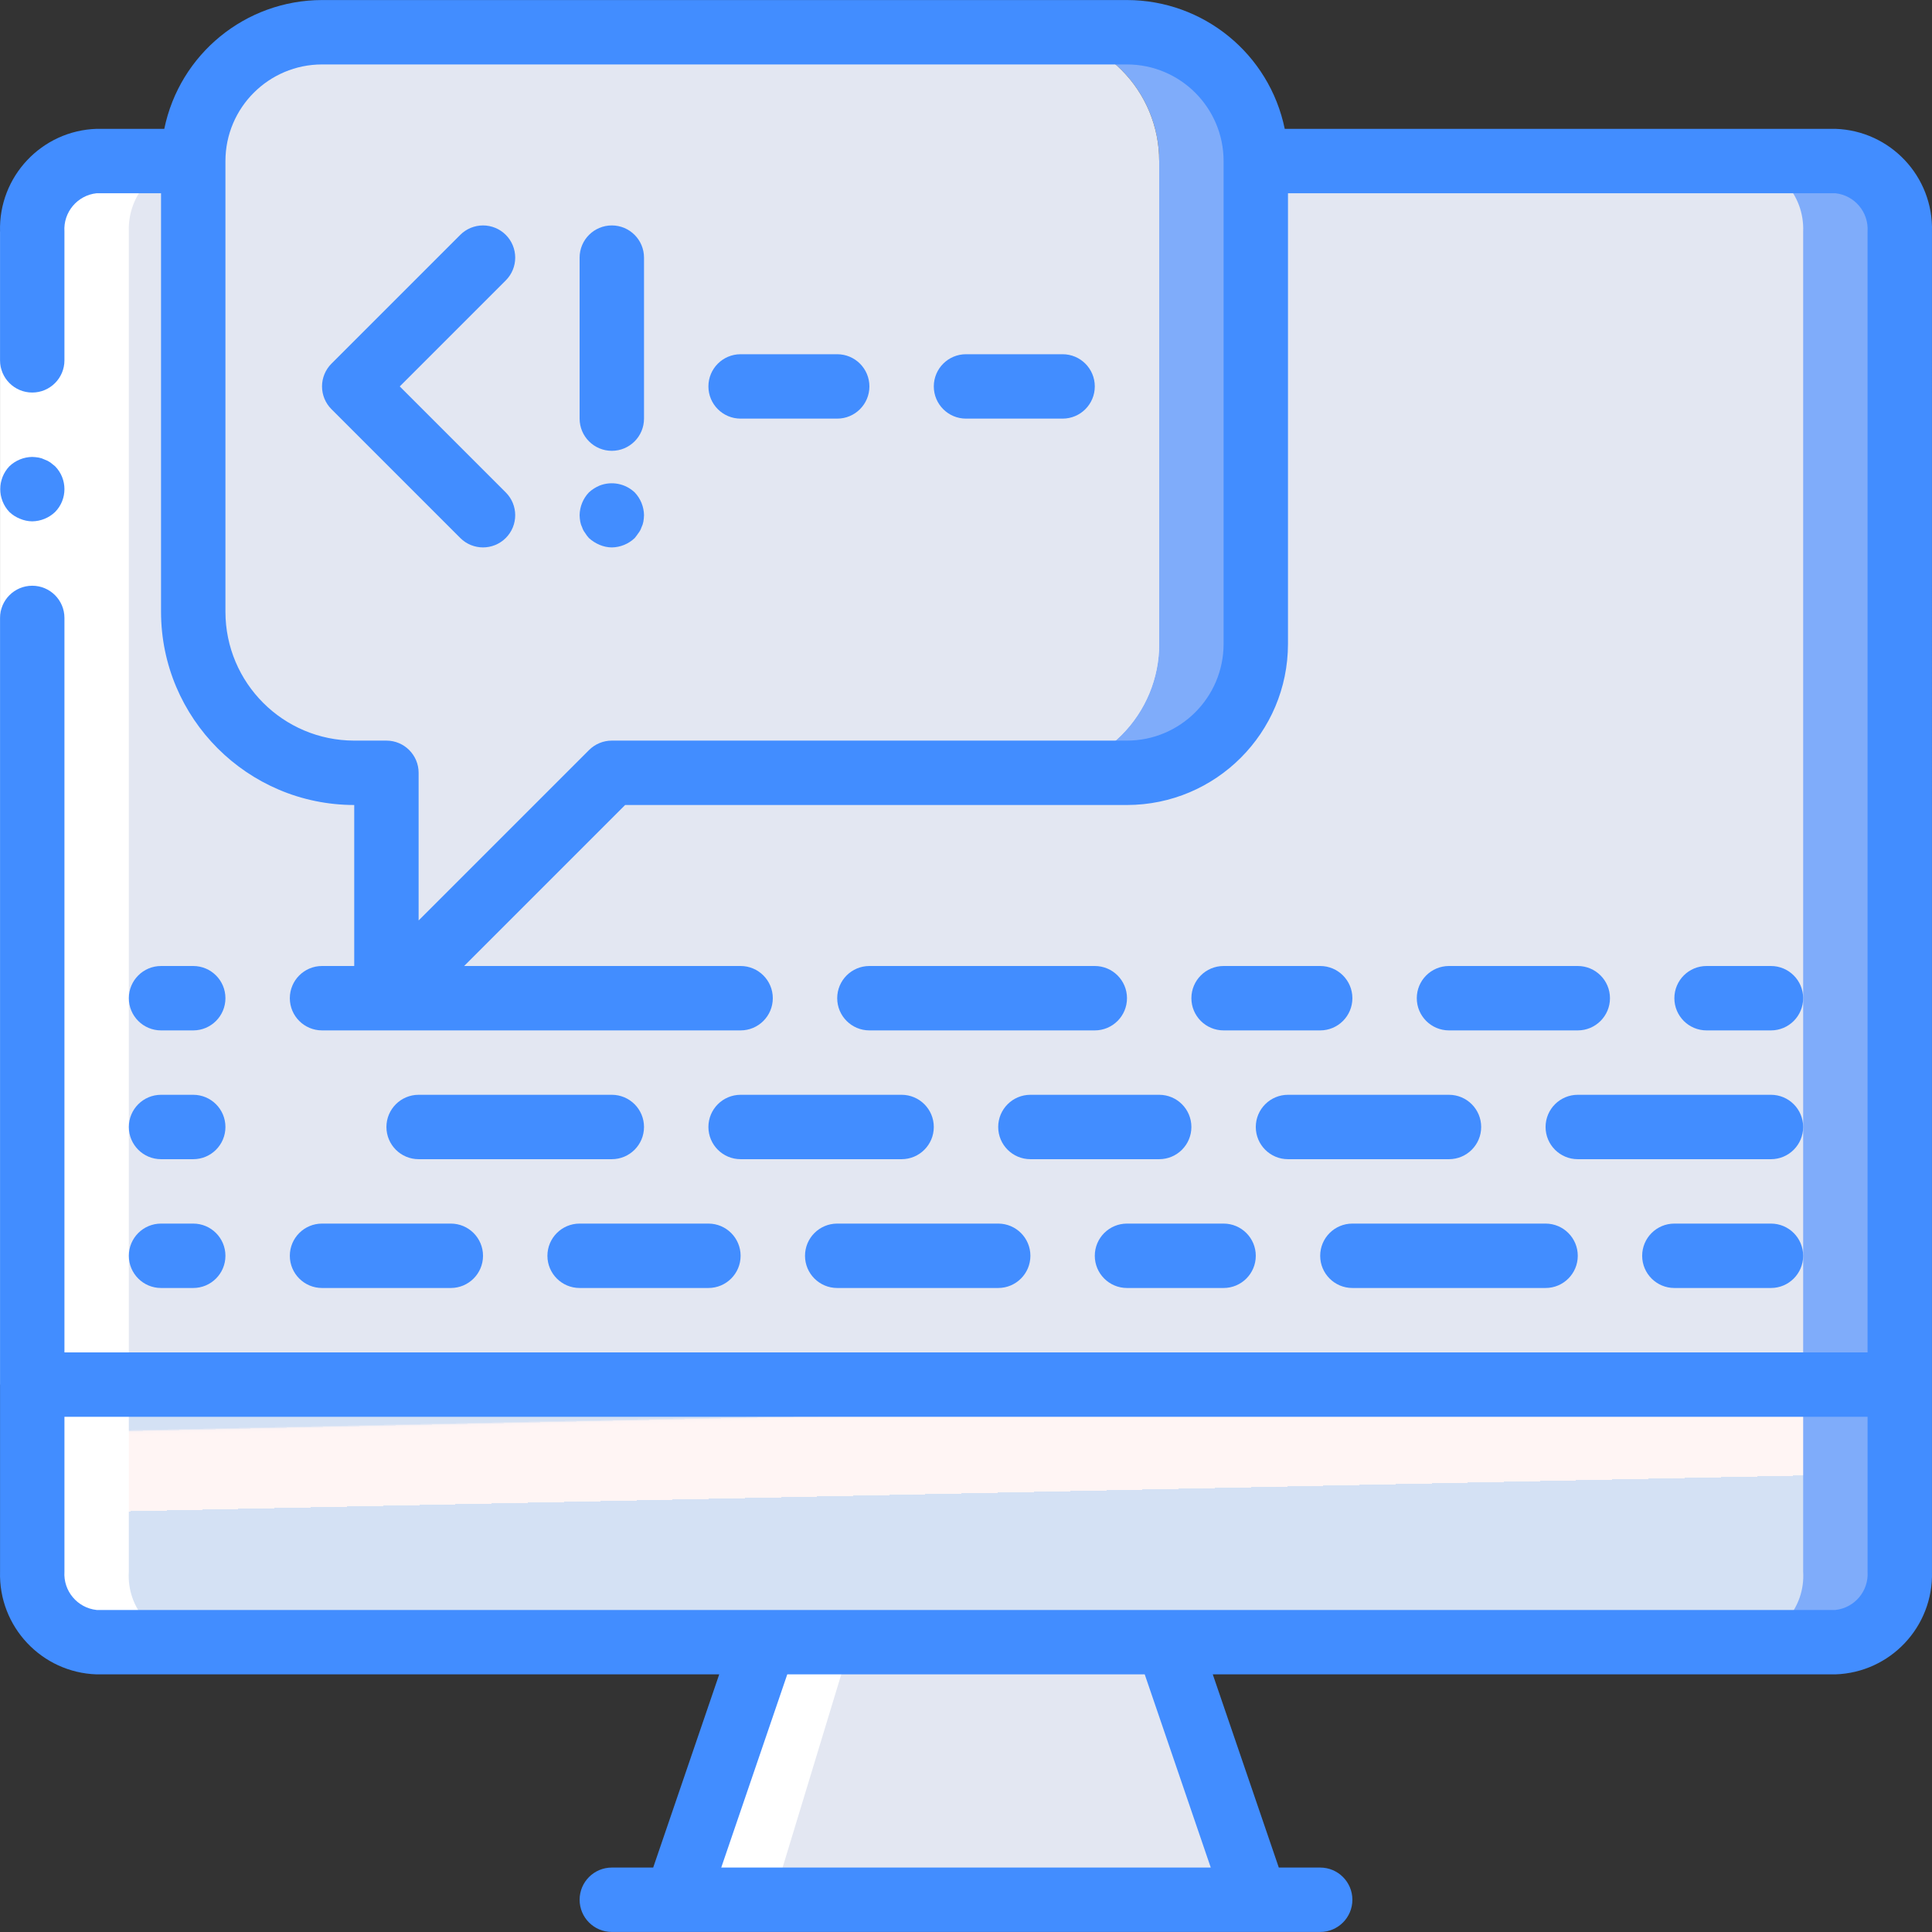 <?xml version="1.0" encoding="iso-8859-1"?>
<!-- Generator: Adobe Illustrator 19.0.0, SVG Export Plug-In . SVG Version: 6.00 Build 0)  -->
<svg version="1.1" id="Capa_1" xmlns="http://www.w3.org/2000/svg" xmlns:xlink="http://www.w3.org/1999/xlink" x="0px" y="0px"
	 viewBox="0 0 512.022 512.022" style="enable-background:new 0 0 512.022 512.022;" xml:space="preserve">
<rect x="0" y="0" width="512.022" height="512.022" fill="#333333" stroke="none"/>
<g transform="translate(-1)">
	<g transform="translate(1 1)">
		<polygon style="fill:#E3E7F2;" points="309.481,425.678 256.011,425.678 202.541,425.678 179.211,502.478 256.011,502.478 
			332.811,502.478 		"/>
		<path style="fill:#7FACFA;" d="M503.478,60.366v331.179c0.384,9.85-7.222,18.179-17.067,18.688h-460.8
			c-9.845-0.509-17.451-8.838-17.067-18.688V60.366c-0.364-9.684,6.979-17.93,16.64-18.688h461.227
			C496.256,42.187,503.862,50.515,503.478,60.366z"/>
		<path style="fill:#E3E7F2;" d="M477.878,60.366v331.179c0.384,9.85-7.222,18.179-17.067,18.688h-435.2
			c-9.845-0.509-17.451-8.838-17.067-18.688V60.366c-0.364-9.684,6.979-17.93,16.64-18.688h435.627
			C470.656,42.187,478.262,50.515,477.878,60.366z"/>
		<path style="fill:#7FACFA;" d="M503.478,365.944v49.579c0.384,9.85-7.222,18.179-17.067,18.688h-460.8
			c-9.845-0.509-17.451-8.838-17.067-18.688v-49.579H503.478z"/>
		
			<linearGradient id="SVGID_1_" gradientUnits="userSpaceOnUse" x1="-48.665" y1="651.481" x2="-48.104" y2="647.618" gradientTransform="matrix(469.403 0 0 -68.267 22955.068 44737.566)">
			<stop  offset="0" style="stop-color:#D4E1F4"/>
			<stop  offset="0.172" style="stop-color:#D4E1F4"/>
			<stop  offset="0.2" style="stop-color:#D4E1F4"/>
			<stop  offset="0.2" style="stop-color:#DAE4F4"/>
			<stop  offset="0.201" style="stop-color:#EBEBF4"/>
			<stop  offset="0.201" style="stop-color:#F6F1F4"/>
			<stop  offset="0.202" style="stop-color:#FDF4F4"/>
			<stop  offset="0.205" style="stop-color:#FFF5F4"/>
			<stop  offset="0.252" style="stop-color:#FFF5F4"/>
			<stop  offset="0.26" style="stop-color:#FFF5F4"/>
			<stop  offset="0.26" style="stop-color:#D4E1F4"/>
			<stop  offset="0.397" style="stop-color:#D4E1F4"/>
			<stop  offset="0.42" style="stop-color:#D4E1F4"/>
			<stop  offset="0.42" style="stop-color:#DAE4F4"/>
			<stop  offset="0.421" style="stop-color:#EBEBF4"/>
			<stop  offset="0.421" style="stop-color:#F6F1F4"/>
			<stop  offset="0.422" style="stop-color:#FDF4F4"/>
			<stop  offset="0.425" style="stop-color:#FFF5F4"/>
			<stop  offset="0.489" style="stop-color:#FFF5F4"/>
			<stop  offset="0.5" style="stop-color:#FFF5F4"/>
			<stop  offset="0.5" style="stop-color:#F9F2F4"/>
			<stop  offset="0.5" style="stop-color:#E8EBF4"/>
			<stop  offset="0.5" style="stop-color:#DDE5F4"/>
			<stop  offset="0.5" style="stop-color:#D6E2F4"/>
			<stop  offset="0.501" style="stop-color:#D4E1F4"/>
			<stop  offset="0.706" style="stop-color:#D4E1F4"/>
			<stop  offset="0.74" style="stop-color:#D4E1F4"/>
			<stop  offset="0.741" style="stop-color:#FFF5F4"/>
			<stop  offset="0.835" style="stop-color:#FFF5F4"/>
			<stop  offset="0.85" style="stop-color:#FFF5F4"/>
			<stop  offset="0.851" style="stop-color:#D4E1F4"/>
		</linearGradient>
		<path style="fill:url(#SVGID_1_);" d="M477.878,365.944v49.579c0.598,9.598-6.599,17.909-16.184,18.688H24.728
			c-9.585-0.779-16.782-9.09-16.184-18.688v-49.579H477.878z"/>
		<path style="fill:#7FACFA;" d="M332.811,41.678v128c0.002,9.053-3.593,17.737-9.995,24.139
			c-6.402,6.402-15.085,9.997-24.139,9.995h-25.6c9.053,0.002,17.737-3.593,24.139-9.995c6.402-6.402,9.997-15.085,9.995-24.139
			v-128c0.003-9.054-3.593-17.737-9.995-24.139s-15.085-9.997-24.139-9.995l25.6,0c9.054-0.003,17.737,3.593,24.139,9.995
			C329.218,23.941,332.814,32.624,332.811,41.678z"/>
		<path style="fill:#E3E7F2;" d="M307.211,41.678v128c0.002,9.053-3.593,17.737-9.995,24.139
			c-6.402,6.402-15.085,9.997-24.139,9.995H162.144l-59.733,59.733v-59.733h-8.533c-23.561-0.009-42.658-19.106-42.667-42.667
			V41.678c-0.003-9.054,3.593-17.737,9.995-24.139c6.402-6.402,15.085-9.997,24.139-9.995h187.733
			c9.053-0.003,17.737,3.593,24.139,9.995S307.214,32.624,307.211,41.678z"/>
	</g>
	<g transform="translate(1 5)">
		<path style="fill:#FFFFFF;" d="M34.144,411.523c-0.607,9.612,6.612,17.933,16.213,18.688h-25.6
			c-9.602-0.755-16.821-9.076-16.213-18.688V56.366c-0.364-9.684,6.979-17.93,16.64-18.688h25.6
			c-9.661,0.758-17.004,9.004-16.64,18.688V411.523z"/>
		<polygon style="fill:#FFFFFF;" points="225.547,430.211 204.811,498.478 179.211,498.478 199.947,430.211 		"/>
	</g>
	<g>
		<polygon style="fill:#FFFFFF;" points="18.078,61.366 18.078,172.299 18.078,366.944 1.011,366.944 1.011,172.299 1.011,61.366 		
			"/>
		<g>
			<path style="fill:#428DFF;" d="M9.544,138.166c2.259-0.034,4.422-0.918,6.059-2.475c3.3-3.365,3.3-8.752,0-12.117l-1.279-1.025
				c-0.476-0.324-0.993-0.583-1.538-0.771c-0.484-0.246-1.003-0.417-1.538-0.509c-0.563-0.096-1.133-0.153-1.704-0.171
				c-2.259,0.031-4.423,0.915-6.059,2.475c-3.222,3.397-3.222,8.721,0,12.117c0.815,0.771,1.77,1.379,2.813,1.792
				C7.325,137.921,8.428,138.153,9.544,138.166z"/>
			<path style="fill:#428DFF;" d="M487.411,34.144H341.482c-4.08-19.85-21.539-34.105-41.804-34.133H86.344
				C66.08,0.039,48.62,14.294,44.54,34.144H26.611c-14.573,0.478-26.017,12.646-25.6,27.221v0.001v34.133
				c0,4.713,3.821,8.533,8.533,8.533s8.533-3.821,8.533-8.533V61.366v-0.001c-0.338-5.125,3.427-9.605,8.533-10.154h17.067v110.933
				c0.031,28.264,22.936,51.169,51.2,51.2v42.667h-8.533c-4.713,0-8.533,3.82-8.533,8.533s3.821,8.533,8.533,8.533h110.933
				c4.713,0,8.533-3.821,8.533-8.533s-3.821-8.533-8.533-8.533h-73.267l42.667-42.667h133c23.553-0.028,42.639-19.114,42.667-42.667
				V51.211h145.067c5.107,0.55,8.871,5.029,8.533,10.154v297.046H18.078V163.766c0-4.713-3.821-8.533-8.533-8.533
				s-8.533,3.82-8.533,8.533v252.758c-0.417,14.574,11.027,26.743,25.6,27.221H191.61l-17.5,51.2h-10.965
				c-4.713,0-8.533,3.82-8.533,8.533s3.821,8.533,8.533,8.533h187.733c4.713,0,8.533-3.82,8.533-8.533s-3.82-8.533-8.533-8.533
				h-10.965l-17.5-51.2h164.999c14.573-0.478,26.017-12.646,25.6-27.221V61.365C513.428,46.791,501.984,34.622,487.411,34.144z
				 M325.278,170.678c-0.015,14.132-11.468,25.585-25.6,25.6H163.144c-2.263,0.001-4.433,0.9-6.033,2.5l-45.167,45.166v-39.133
				c0-4.713-3.821-8.533-8.533-8.533h-8.533c-18.842-0.022-34.112-15.291-34.133-34.133V42.678
				c0.015-14.132,11.468-25.585,25.6-25.6h213.333c14.132,0.015,25.585,11.468,25.6,25.6V170.678z M321.878,494.944H192.144
				l17.5-51.2h94.733L321.878,494.944z M487.411,426.678h-460.8c-5.107-0.55-8.871-5.029-8.533-10.154v-41.046h477.867v41.046
				C496.282,421.649,492.518,426.128,487.411,426.678z"/>
			<path style="fill:#428DFF;" d="M135.044,62.245c-1.6-1.601-3.77-2.5-6.033-2.5s-4.433,0.899-6.033,2.5L88.844,96.378
				c-1.601,1.6-2.5,3.77-2.5,6.033s0.899,4.433,2.5,6.033l34.133,34.133c3.332,3.332,8.735,3.332,12.067,0
				c3.332-3.332,3.332-8.735,0-12.067l-28.1-28.1l28.1-28.1c1.6-1.6,2.5-3.77,2.499-6.033S136.645,63.844,135.044,62.245z"/>
			<path style="fill:#428DFF;" d="M163.144,59.744c-4.713,0-8.533,3.821-8.533,8.533v42.667c0,4.713,3.821,8.533,8.533,8.533
				s8.533-3.821,8.533-8.533V68.278C171.678,63.565,167.857,59.744,163.144,59.744z"/>
			<path style="fill:#428DFF;" d="M159.899,128.69c-1.033,0.434-1.984,1.041-2.813,1.796c-1.559,1.635-2.443,3.799-2.475,6.059
				c0.013,0.572,0.071,1.141,0.171,1.704c0.091,0.535,0.263,1.053,0.508,1.538c0.17,0.525,0.431,1.015,0.771,1.45
				c0.293,0.49,0.636,0.949,1.025,1.367c0.83,0.752,1.781,1.358,2.813,1.792c1.027,0.438,2.13,0.67,3.246,0.683
				c2.259-0.034,4.422-0.918,6.059-2.475c0.341-0.429,0.683-0.854,1.021-1.367c0.34-0.435,0.601-0.925,0.771-1.45
				c0.245-0.485,0.418-1.003,0.513-1.538c0.098-0.563,0.155-1.133,0.17-1.704c-0.033-2.259-0.917-4.422-2.475-6.059
				C166.709,128.139,163.086,127.44,159.899,128.69z"/>
			<path style="fill:#428DFF;" d="M222.878,93.878h-25.6c-4.713,0-8.533,3.821-8.533,8.533c0,4.713,3.821,8.533,8.533,8.533h25.6
				c4.713,0,8.533-3.821,8.533-8.533C231.411,97.698,227.591,93.878,222.878,93.878z"/>
			<path style="fill:#428DFF;" d="M282.611,93.878h-25.6c-4.713,0-8.533,3.821-8.533,8.533c0,4.713,3.821,8.533,8.533,8.533h25.6
				c4.713,0,8.533-3.821,8.533-8.533C291.144,97.698,287.324,93.878,282.611,93.878z"/>
			<path style="fill:#428DFF;" d="M43.678,273.078h8.533c4.713,0,8.533-3.821,8.533-8.533s-3.821-8.533-8.533-8.533h-8.533
				c-4.713,0-8.533,3.82-8.533,8.533S38.965,273.078,43.678,273.078z"/>
			<path style="fill:#428DFF;" d="M43.678,307.211h8.533c4.713,0,8.533-3.821,8.533-8.533c0-4.713-3.821-8.533-8.533-8.533h-8.533
				c-4.713,0-8.533,3.821-8.533,8.533C35.144,303.391,38.965,307.211,43.678,307.211z"/>
			<path style="fill:#428DFF;" d="M43.678,341.344h8.533c4.713,0,8.533-3.821,8.533-8.533c0-4.713-3.821-8.533-8.533-8.533h-8.533
				c-4.713,0-8.533,3.821-8.533,8.533C35.144,337.524,38.965,341.344,43.678,341.344z"/>
			<path style="fill:#428DFF;" d="M291.144,256.011h-59.733c-4.713,0-8.533,3.82-8.533,8.533s3.821,8.533,8.533,8.533h59.733
				c4.713,0,8.533-3.821,8.533-8.533S295.857,256.011,291.144,256.011z"/>
			<path style="fill:#428DFF;" d="M350.878,256.011h-25.6c-4.713,0-8.533,3.82-8.533,8.533s3.82,8.533,8.533,8.533h25.6
				c4.713,0,8.533-3.821,8.533-8.533S355.591,256.011,350.878,256.011z"/>
			<path style="fill:#428DFF;" d="M419.144,256.011h-34.133c-4.713,0-8.533,3.82-8.533,8.533s3.82,8.533,8.533,8.533h34.133
				c4.713,0,8.533-3.821,8.533-8.533S423.857,256.011,419.144,256.011z"/>
			<path style="fill:#428DFF;" d="M470.344,273.078c4.713,0,8.533-3.821,8.533-8.533s-3.82-8.533-8.533-8.533h-17.067
				c-4.713,0-8.533,3.82-8.533,8.533s3.821,8.533,8.533,8.533H470.344z"/>
			<path style="fill:#428DFF;" d="M163.144,290.144h-51.2c-4.713,0-8.533,3.821-8.533,8.533c0,4.713,3.821,8.533,8.533,8.533h51.2
				c4.713,0,8.533-3.821,8.533-8.533C171.678,293.965,167.857,290.144,163.144,290.144z"/>
			<path style="fill:#428DFF;" d="M188.744,298.678c0,4.713,3.821,8.533,8.533,8.533h42.667c4.713,0,8.533-3.821,8.533-8.533
				c0-4.713-3.82-8.533-8.533-8.533h-42.667C192.565,290.144,188.744,293.965,188.744,298.678z"/>
			<path style="fill:#428DFF;" d="M308.211,290.144h-34.133c-4.713,0-8.533,3.821-8.533,8.533c0,4.713,3.821,8.533,8.533,8.533
				h34.133c4.713,0,8.533-3.821,8.533-8.533C316.744,293.965,312.924,290.144,308.211,290.144z"/>
			<path style="fill:#428DFF;" d="M333.811,298.678c0,4.713,3.82,8.533,8.533,8.533h42.667c4.713,0,8.533-3.821,8.533-8.533
				c0-4.713-3.82-8.533-8.533-8.533h-42.667C337.632,290.144,333.811,293.965,333.811,298.678z"/>
			<path style="fill:#428DFF;" d="M410.611,298.678c0,4.713,3.82,8.533,8.533,8.533h51.2c4.713,0,8.533-3.821,8.533-8.533
				c0-4.713-3.82-8.533-8.533-8.533h-51.2C414.432,290.144,410.611,293.965,410.611,298.678z"/>
			<path style="fill:#428DFF;" d="M77.811,332.811c0,4.713,3.821,8.533,8.533,8.533h34.133c4.713,0,8.533-3.821,8.533-8.533
				c0-4.713-3.821-8.533-8.533-8.533H86.344C81.632,324.278,77.811,328.098,77.811,332.811z"/>
			<path style="fill:#428DFF;" d="M154.611,324.278c-4.713,0-8.533,3.821-8.533,8.533c0,4.713,3.82,8.533,8.533,8.533h34.133
				c4.713,0,8.533-3.821,8.533-8.533c0-4.713-3.821-8.533-8.533-8.533H154.611z"/>
			<path style="fill:#428DFF;" d="M222.878,324.278c-4.713,0-8.533,3.821-8.533,8.533c0,4.713,3.821,8.533,8.533,8.533h42.667
				c4.713,0,8.533-3.821,8.533-8.533c0-4.713-3.821-8.533-8.533-8.533H222.878z"/>
			<path style="fill:#428DFF;" d="M291.144,332.811c0,4.713,3.821,8.533,8.533,8.533h25.6c4.713,0,8.533-3.821,8.533-8.533
				c0-4.713-3.821-8.533-8.533-8.533h-25.6C294.965,324.278,291.144,328.098,291.144,332.811z"/>
			<path style="fill:#428DFF;" d="M359.411,324.278c-4.713,0-8.533,3.821-8.533,8.533c0,4.713,3.82,8.533,8.533,8.533h51.2
				c4.713,0,8.533-3.821,8.533-8.533c0-4.713-3.82-8.533-8.533-8.533H359.411z"/>
			<path style="fill:#428DFF;" d="M470.344,324.278h-25.6c-4.713,0-8.533,3.821-8.533,8.533c0,4.713,3.82,8.533,8.533,8.533h25.6
				c4.713,0,8.533-3.821,8.533-8.533C478.878,328.098,475.057,324.278,470.344,324.278z"/>
		</g>
	</g>
</g>
<g>
</g>
<g>
</g>
<g>
</g>
<g>
</g>
<g>
</g>
<g>
</g>
<g>
</g>
<g>
</g>
<g>
</g>
<g>
</g>
<g>
</g>
<g>
</g>
<g>
</g>
<g>
</g>
<g>
</g>
</svg>
